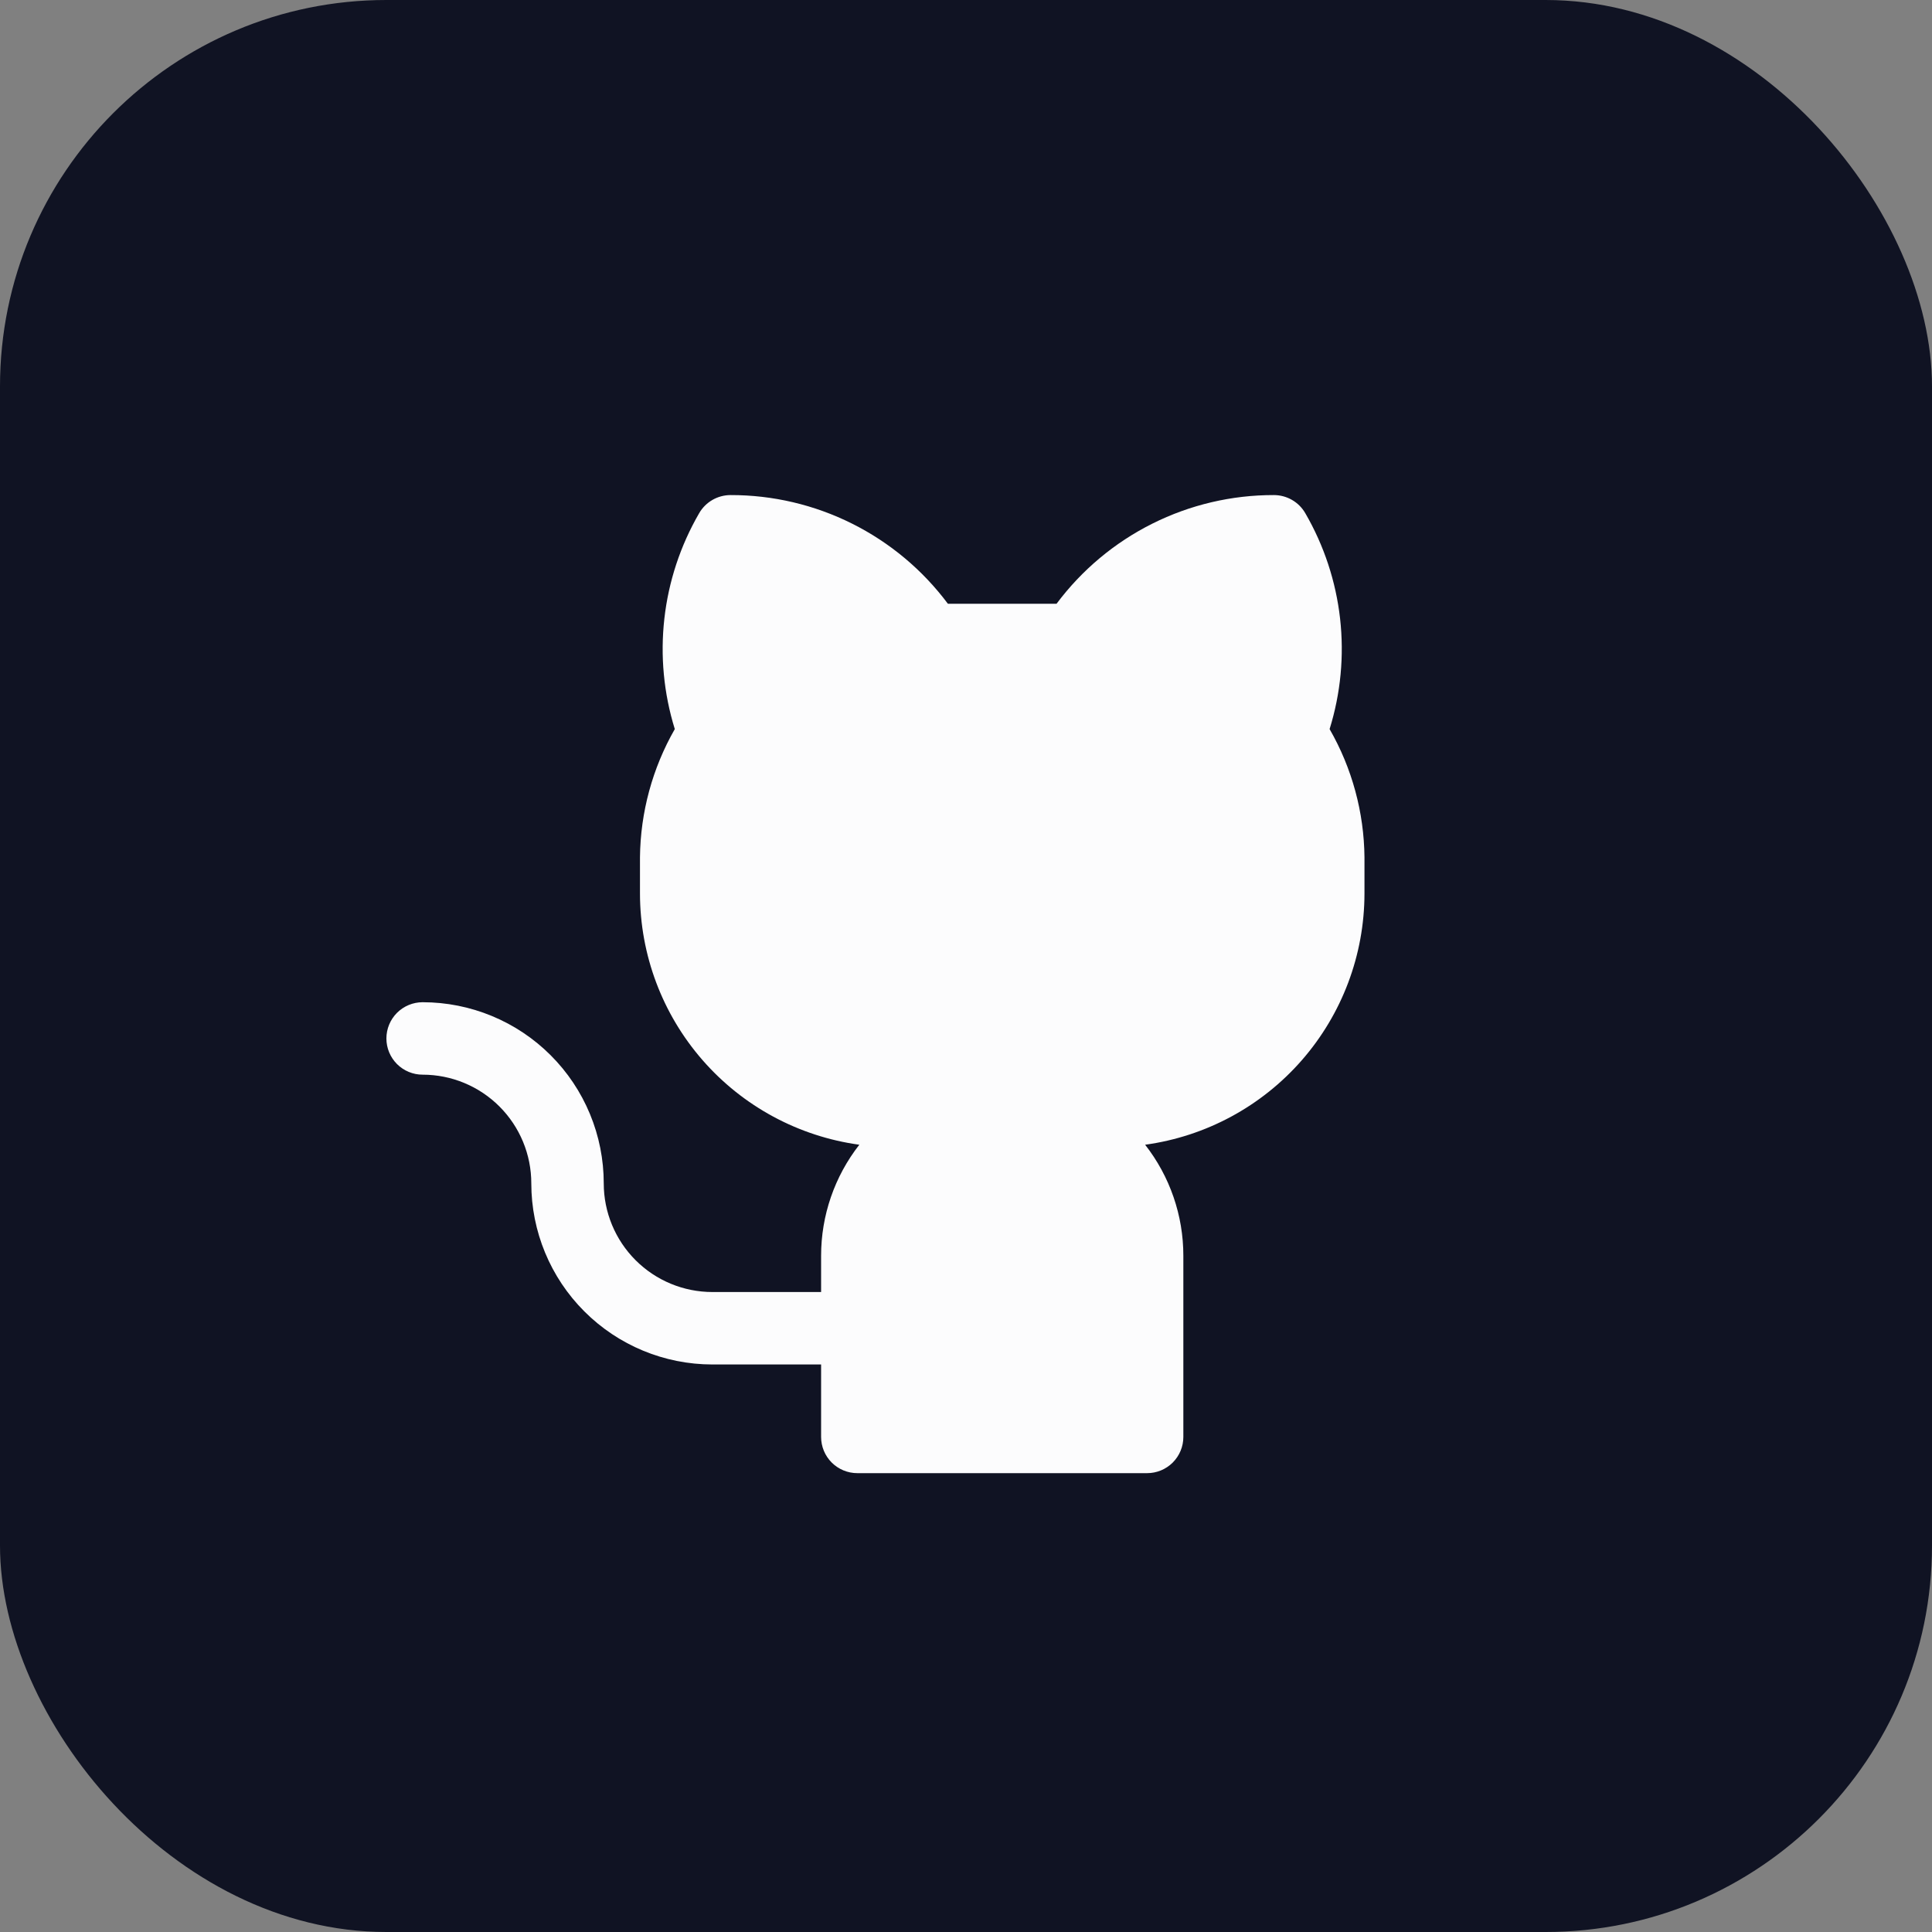 <svg width="80" height="80" viewBox="0 0 80 80" fill="none" xmlns="http://www.w3.org/2000/svg">
<rect x="0" y="0" width="80" height="80" fill="#808080" stroke="none"/>
<rect width="80" height="80" rx="16" fill="#101323"/>
<path d="M56.5 35.5V37C56.497 39.538 55.575 41.989 53.906 43.901C52.237 45.812 49.932 47.056 47.417 47.401C48.444 48.714 49.001 50.333 49 52V59.5C49 59.898 48.842 60.279 48.561 60.561C48.279 60.842 47.898 61 47.5 61H35.5C35.102 61 34.721 60.842 34.439 60.561C34.158 60.279 34 59.898 34 59.5V56.5H29.5C27.511 56.5 25.603 55.71 24.197 54.303C22.79 52.897 22 50.989 22 49C22 47.806 21.526 46.662 20.682 45.818C19.838 44.974 18.694 44.5 17.5 44.5C17.102 44.5 16.721 44.342 16.439 44.061C16.158 43.779 16 43.398 16 43C16 42.602 16.158 42.221 16.439 41.939C16.721 41.658 17.102 41.5 17.5 41.5C18.485 41.5 19.46 41.694 20.37 42.071C21.28 42.448 22.107 43 22.803 43.697C23.5 44.393 24.052 45.22 24.429 46.13C24.806 47.04 25 48.015 25 49C25 50.194 25.474 51.338 26.318 52.182C27.162 53.026 28.306 53.5 29.5 53.5H34V52C33.999 50.333 34.556 48.714 35.583 47.401C33.068 47.056 30.763 45.812 29.094 43.901C27.424 41.989 26.503 39.538 26.5 37V35.5C26.519 33.636 27.015 31.808 27.942 30.19C27.483 28.711 27.336 27.153 27.51 25.614C27.683 24.076 28.174 22.59 28.951 21.25C29.082 21.022 29.272 20.832 29.5 20.701C29.728 20.569 29.987 20.5 30.25 20.5C31.997 20.496 33.721 20.901 35.284 21.683C36.846 22.464 38.205 23.6 39.25 25H43.75C44.795 23.6 46.154 22.464 47.716 21.683C49.279 20.901 51.003 20.496 52.75 20.5C53.013 20.5 53.272 20.569 53.5 20.701C53.728 20.832 53.918 21.022 54.049 21.25C54.826 22.59 55.316 24.076 55.49 25.614C55.663 27.153 55.516 28.711 55.056 30.19C55.985 31.807 56.482 33.636 56.5 35.5Z" fill="#FCFCFD"/>
</svg>
